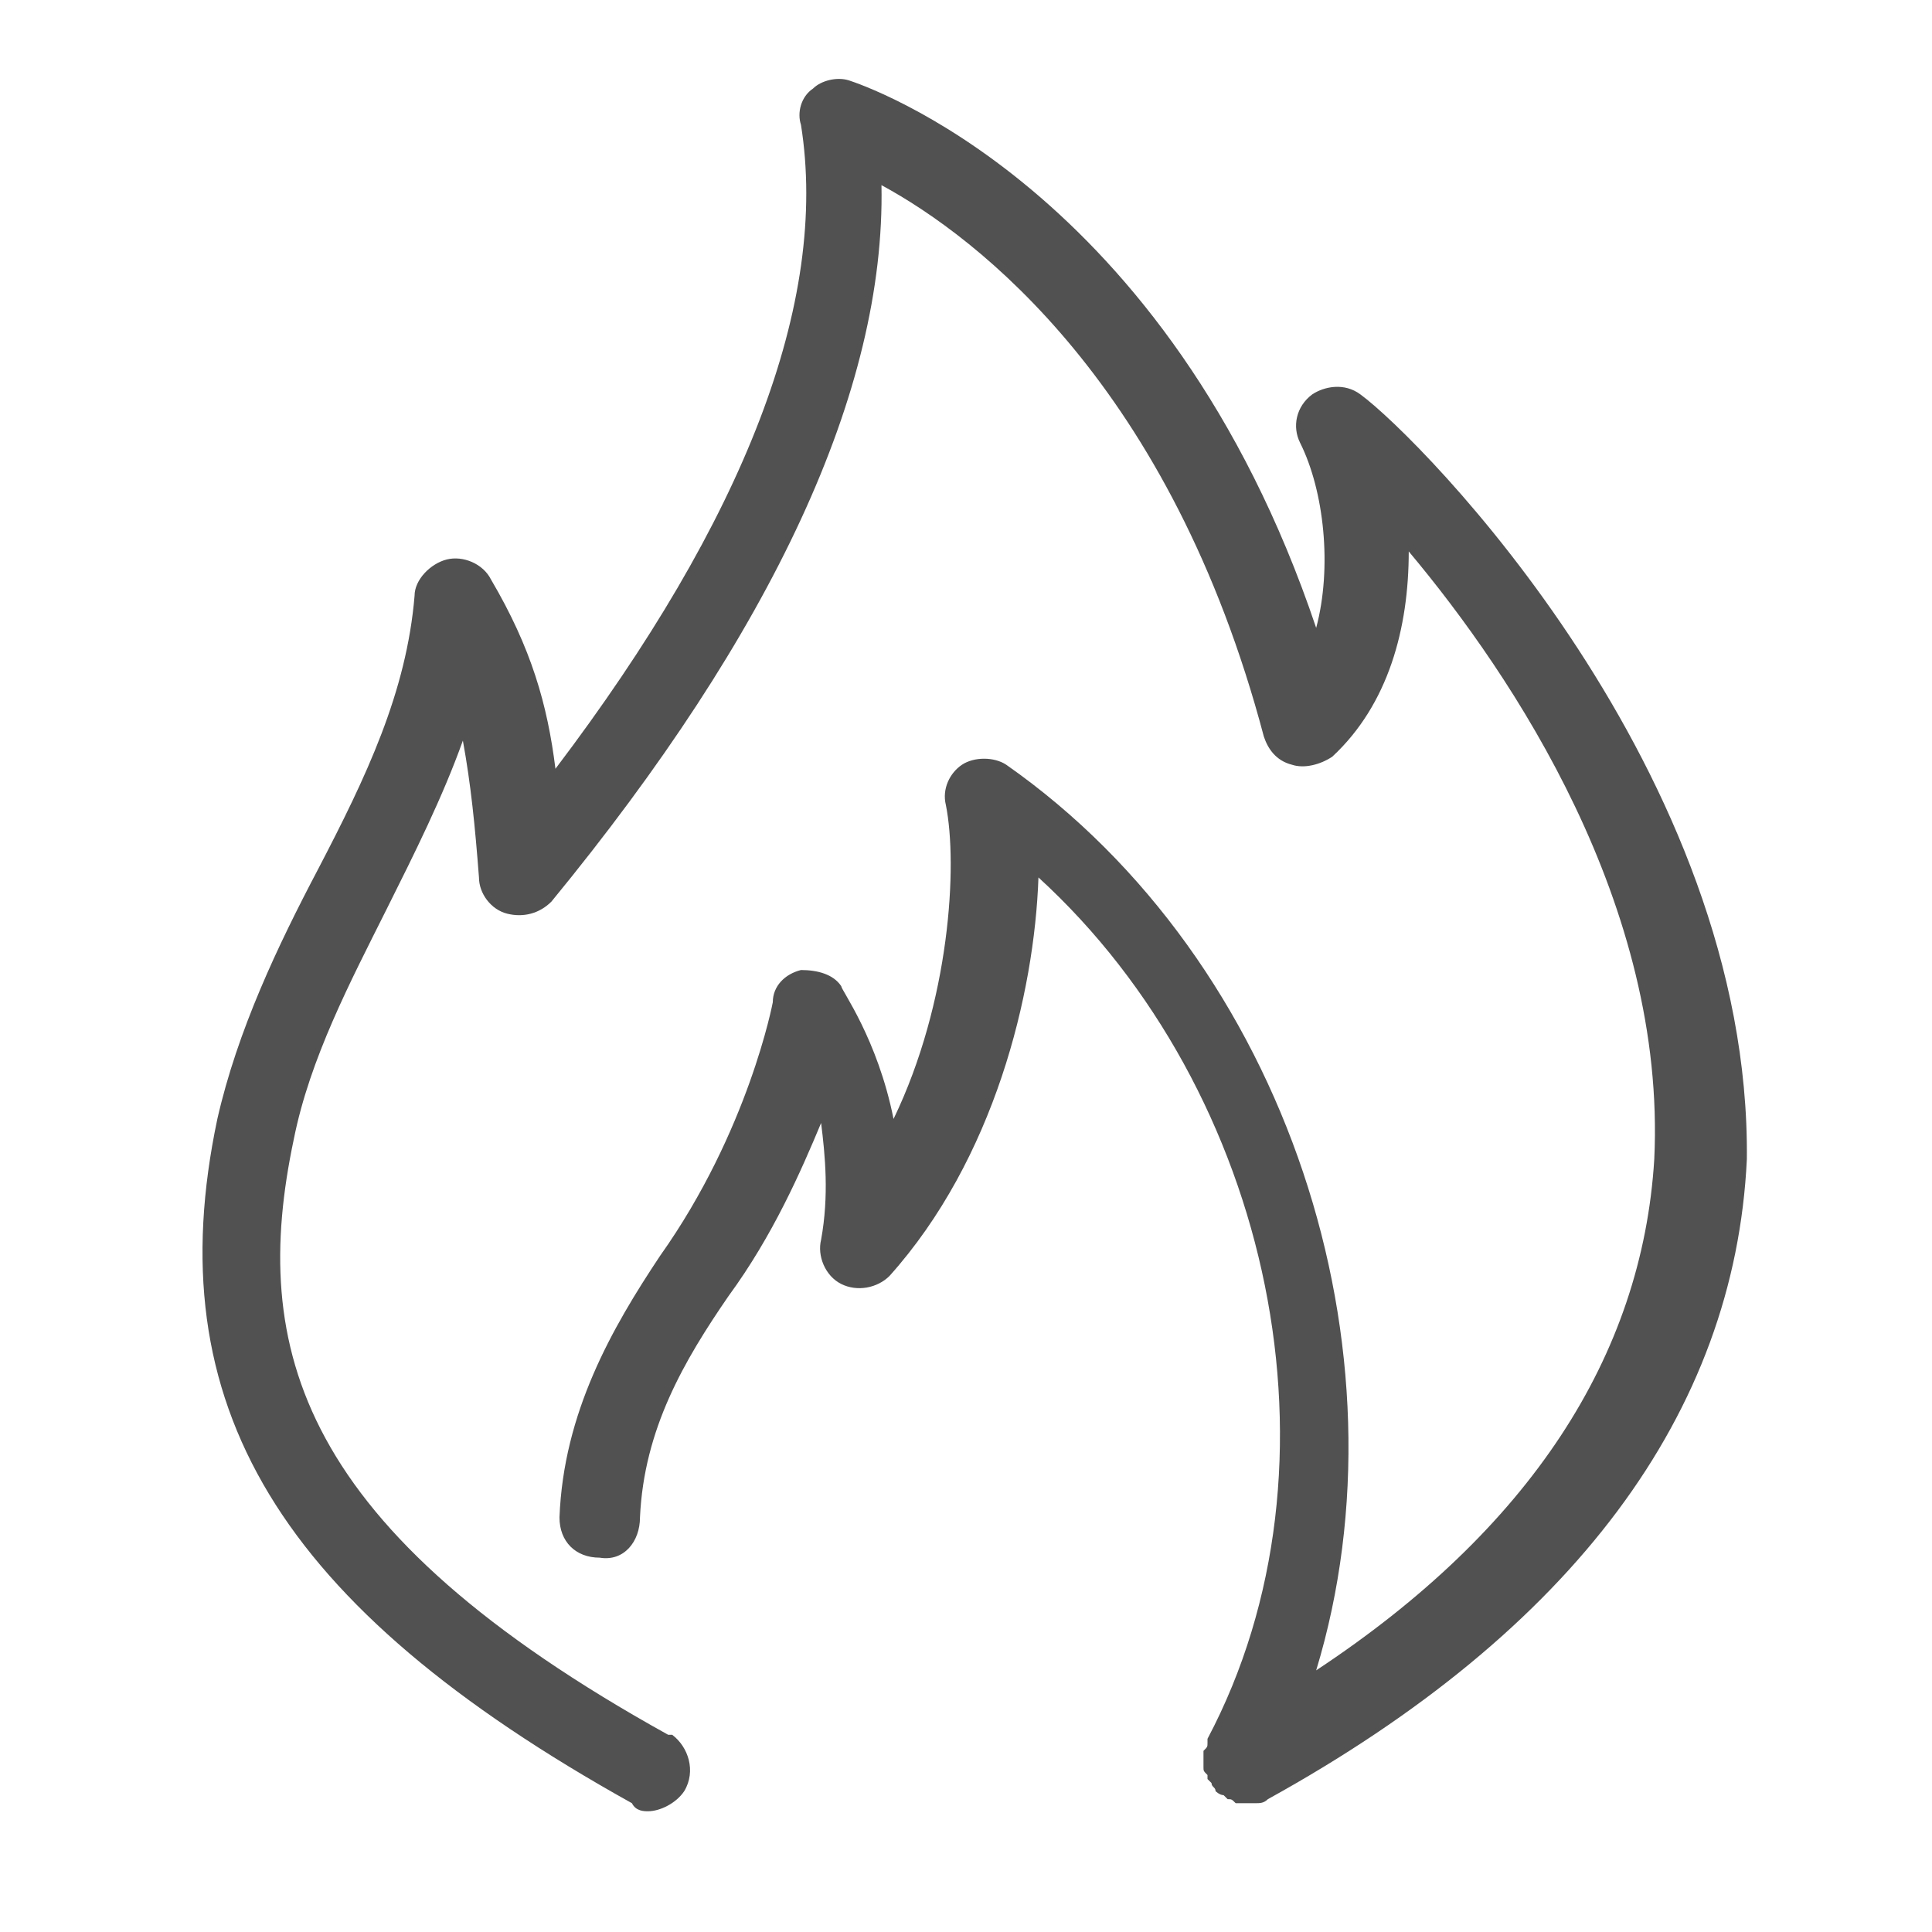 <?xml version="1.0" standalone="no"?><!DOCTYPE svg PUBLIC "-//W3C//DTD SVG 1.1//EN" "http://www.w3.org/Graphics/SVG/1.1/DTD/svg11.dtd"><svg t="1609069213058" class="icon" viewBox="0 0 1024 1024" version="1.1" xmlns="http://www.w3.org/2000/svg" p-id="6880" width="32" height="32" xmlns:xlink="http://www.w3.org/1999/xlink"><defs><style type="text/css"></style></defs><path d="M721.067 209.067c-8.533-6.4-19.2-4.267-25.6 0-8.533 6.4-10.667 17.067-6.4 25.6 12.8 25.6 17.067 66.133 8.533 98.133C618.667 98.133 456.533 44.8 450.133 42.667c-6.4-2.133-14.933 0-19.2 4.267-6.4 4.267-8.533 12.8-6.4 19.2 14.933 93.867-29.867 209.067-130.133 341.333-4.267-34.133-12.8-64-34.133-100.267-4.267-8.533-14.933-12.8-23.467-10.667-8.533 2.133-17.067 10.667-17.067 19.2-4.267 51.2-25.6 96-51.2 145.067-21.333 40.533-42.667 85.333-53.333 132.267-32 151.467 32 258.133 219.733 362.667 2.133 4.267 6.4 4.267 8.533 4.267 6.4 0 14.933-4.267 19.2-10.667 6.4-10.667 2.133-23.467-6.4-29.867h-2.133C157.867 810.667 132.267 714.667 155.733 603.733c8.533-42.667 29.867-83.2 49.067-121.6 14.933-29.867 29.867-59.733 40.533-89.6 4.267 23.467 6.4 44.8 8.533 72.533 0 8.533 6.4 17.067 14.933 19.2 8.533 2.133 17.067 0 23.467-6.4 117.333-142.933 177.067-270.933 174.933-379.733 51.2 27.733 153.6 106.667 202.667 292.267 2.133 6.4 6.4 12.8 14.933 14.933 6.4 2.133 14.933 0 21.333-4.267 29.867-27.733 40.533-68.267 40.533-108.8 55.467 66.133 136.533 187.733 130.133 322.133-6.4 104.533-66.133 196.267-179.2 270.933C748.8 716.8 682.667 509.867 533.333 405.333c-6.4-4.267-17.067-4.267-23.467 0-6.4 4.267-10.667 12.8-8.533 21.333 6.4 32 2.133 104.533-27.733 166.4-8.533-42.667-27.733-68.267-27.733-70.4-4.267-6.4-12.8-8.533-21.333-8.533-8.533 2.133-14.933 8.533-14.933 17.067 0 0-12.8 68.267-59.733 134.4-25.6 38.4-51.2 83.2-53.333 138.667 0 12.8 8.533 21.333 21.333 21.333 12.8 2.133 21.333-8.533 21.333-21.333 2.133-46.933 23.467-83.2 46.933-117.333 23.467-32 38.4-66.133 49.067-91.733 2.133 17.067 4.267 38.4 0 61.867-2.133 8.533 2.133 19.2 10.667 23.467 8.533 4.267 19.2 2.133 25.6-4.267 55.467-61.867 76.8-149.333 78.933-211.2 123.733 113.067 166.4 311.467 89.6 456.533v2.133c0 2.133 0 2.133-2.133 4.267v8.533c0 2.133 0 2.133 2.133 4.267v2.133l2.133 2.133c0 2.133 2.133 2.133 2.133 4.267 0 0 2.133 2.133 4.267 2.133l2.133 2.133c2.133 0 2.133 0 4.267 2.133h10.667c2.133 0 4.267 0 6.4-2.133 162.133-89.6 247.467-204.8 253.867-339.2 2.133-204.8-172.8-381.867-204.8-405.333z" p-id="6881" fill="#515151"></path></svg>